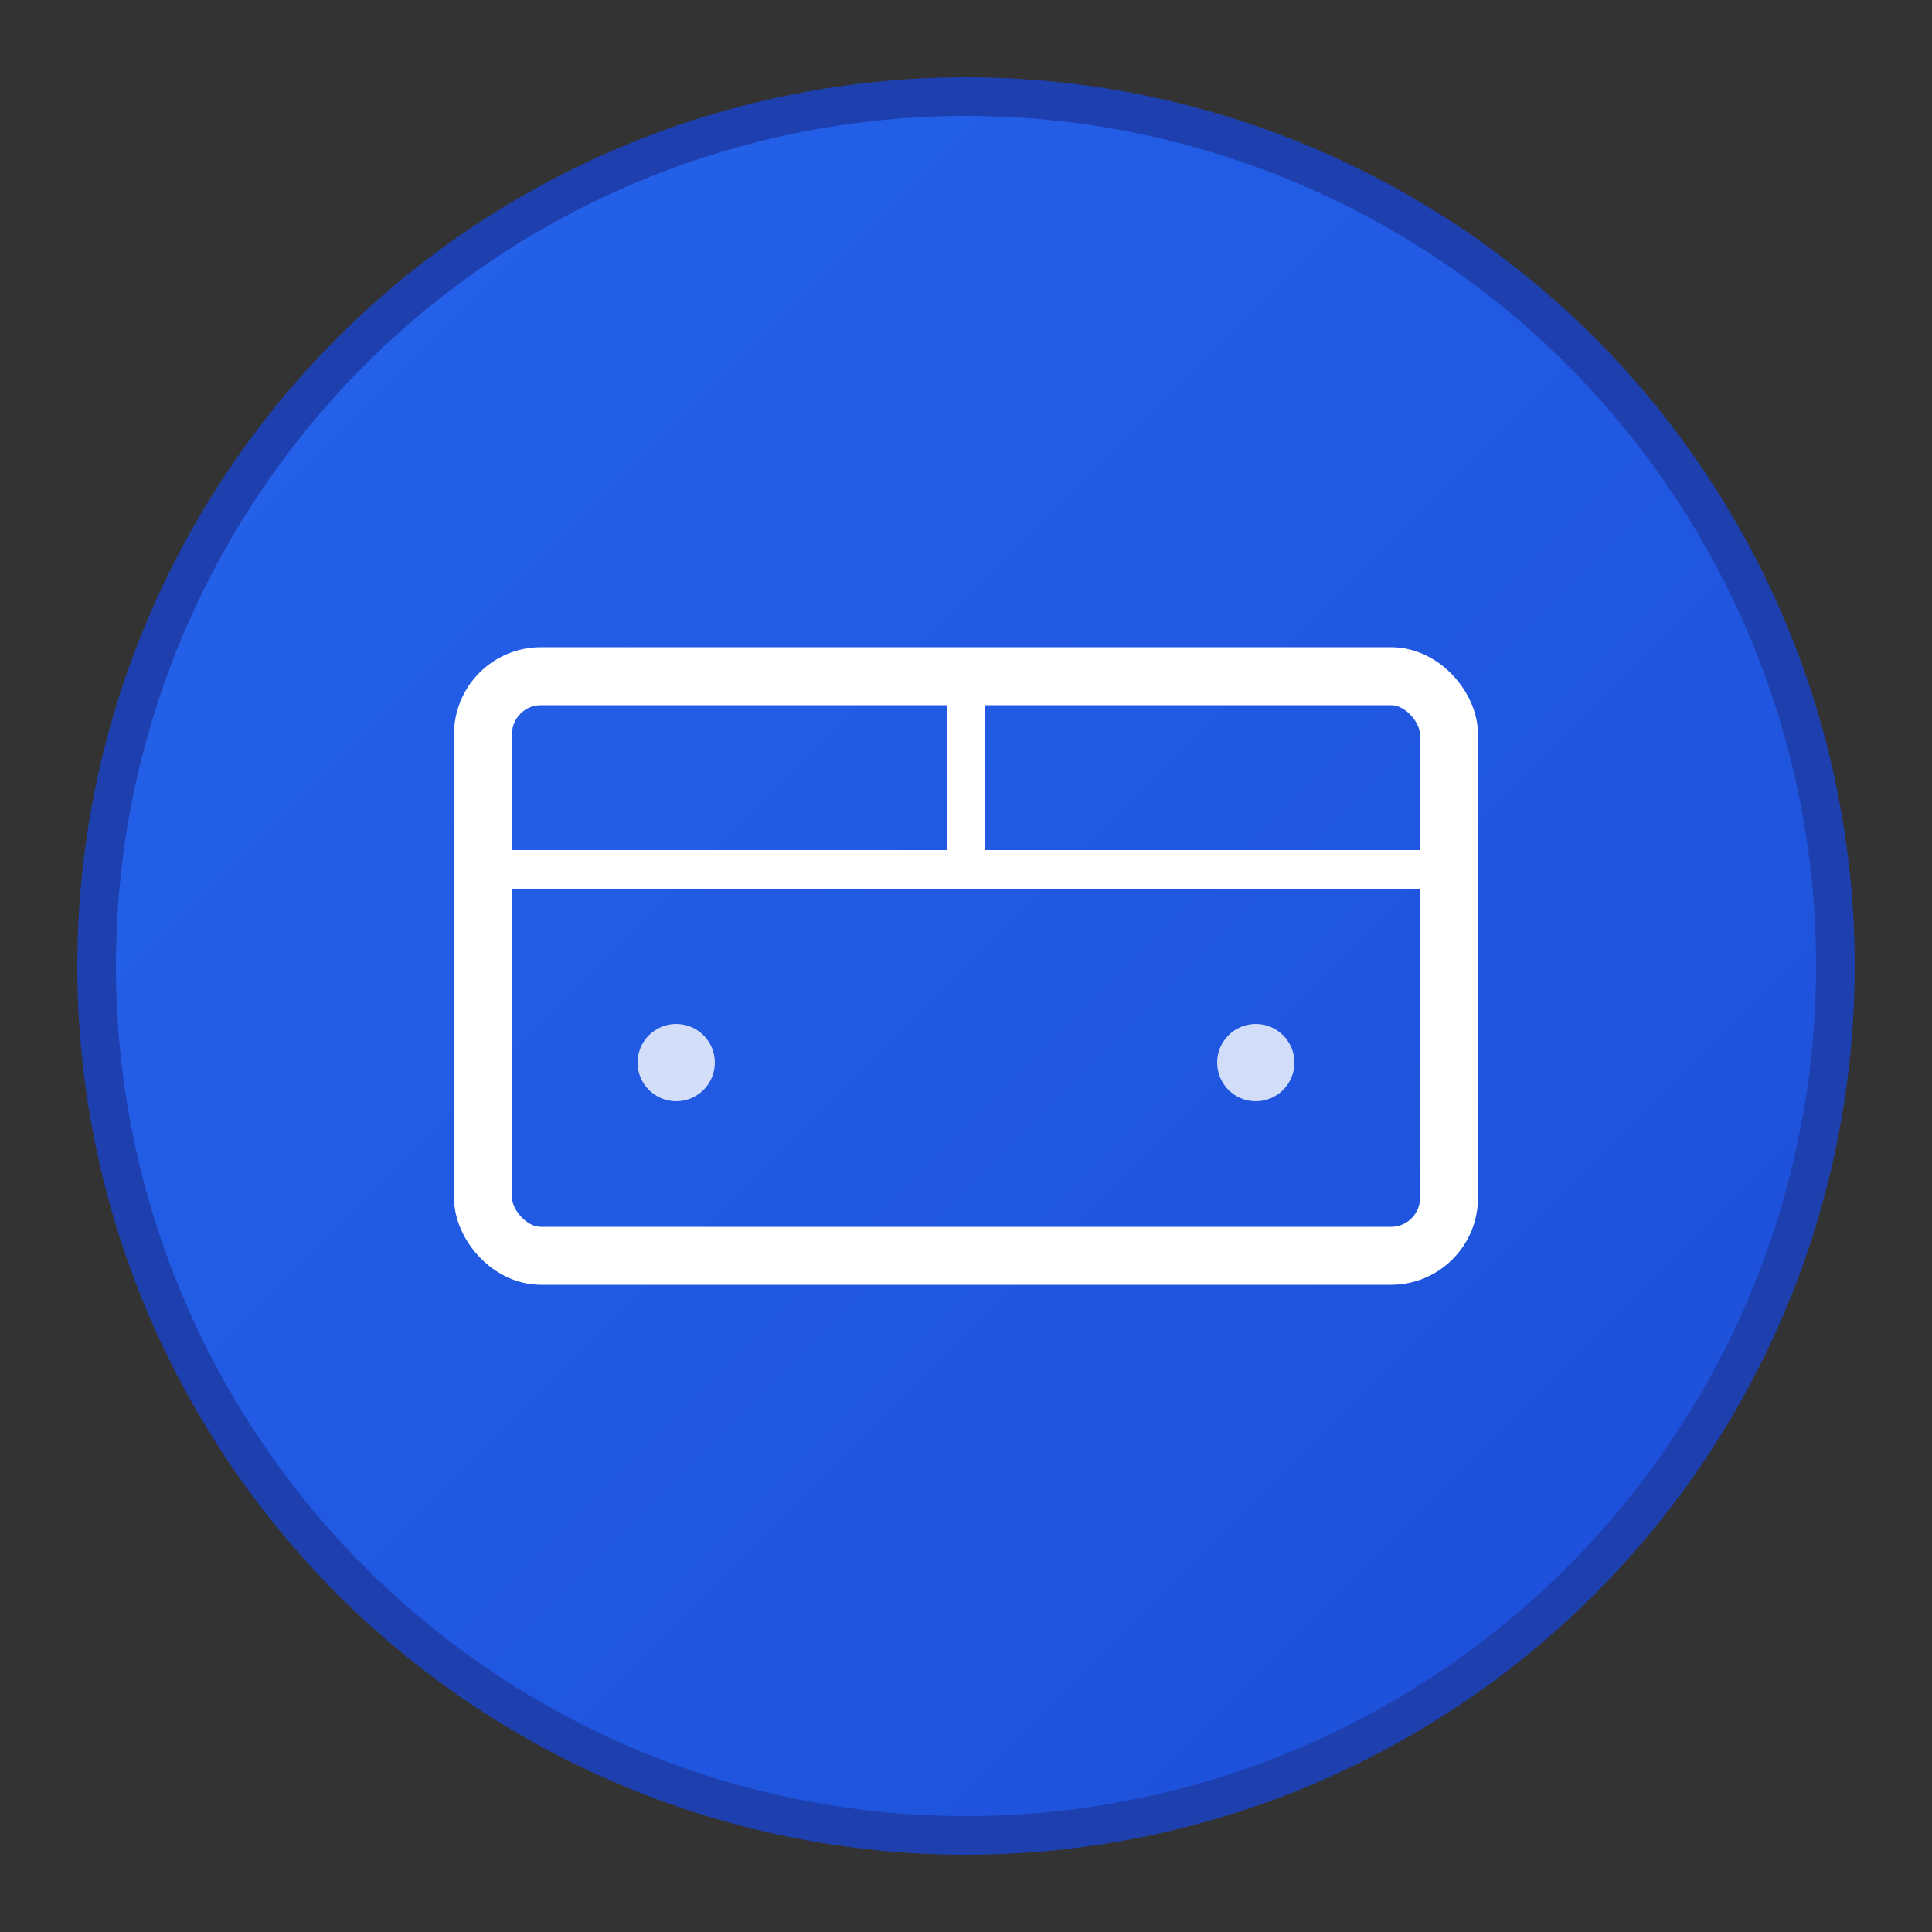 <svg xmlns="http://www.w3.org/2000/svg" viewBox="0 0 100 100">
  <rect x="0" y="0" width="100" height="100" fill="#333333" stroke="none"/>
  <defs>
    <linearGradient id="grad1" x1="0%" y1="0%" x2="100%" y2="100%">
      <stop offset="0%" style="stop-color:#2563eb;stop-opacity:1" />
      <stop offset="100%" style="stop-color:#1d4ed8;stop-opacity:1" />
    </linearGradient>
  </defs>
  
  <!-- Fondo circular -->
  <circle cx="50" cy="50" r="45" fill="url(#grad1)" stroke="#1e40af" stroke-width="2"/>
  
  <!-- Icono de caja/paquete -->
  <rect x="25" y="35" width="50" height="30" fill="none" stroke="white" stroke-width="3" rx="3"/>
  <line x1="25" y1="45" x2="75" y2="45" stroke="white" stroke-width="2"/>
  <line x1="50" y1="35" x2="50" y2="45" stroke="white" stroke-width="2"/>
  
  <!-- Detalles adicionales -->
  <circle cx="35" cy="55" r="2" fill="white" opacity="0.8"/>
  <circle cx="65" cy="55" r="2" fill="white" opacity="0.8"/>
</svg>